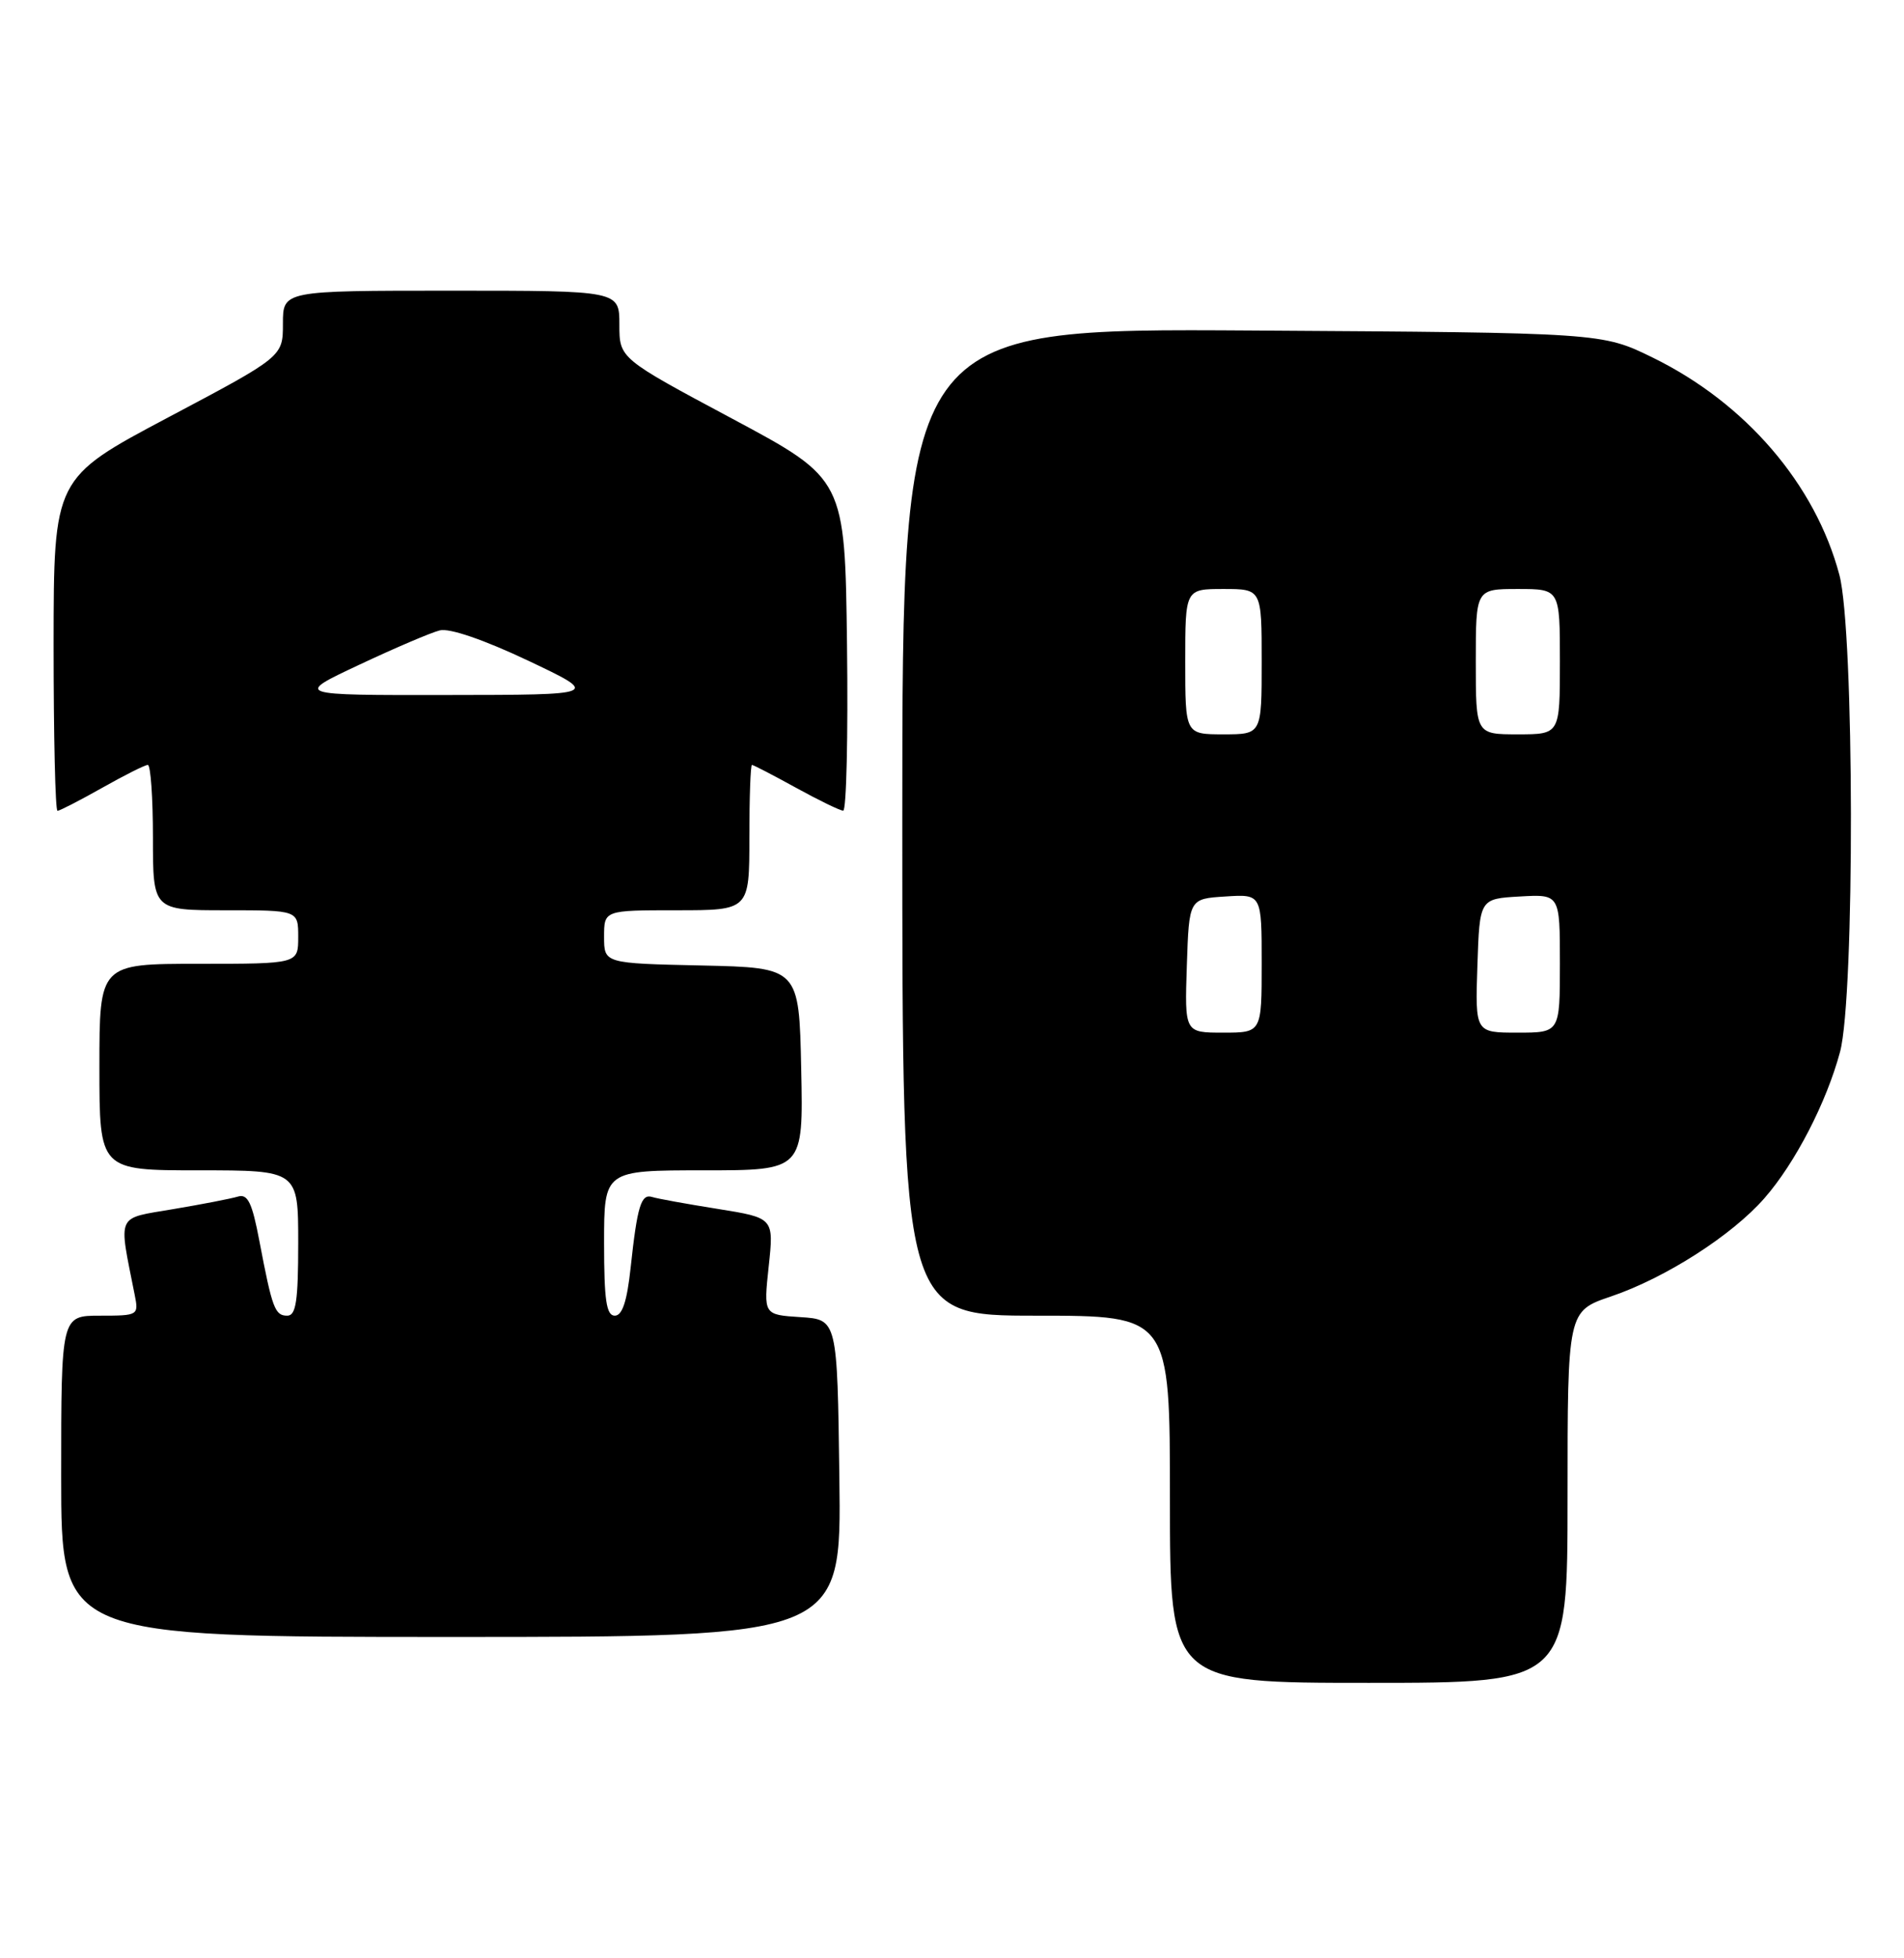 <?xml version="1.0" encoding="UTF-8" standalone="no"?>
<!DOCTYPE svg PUBLIC "-//W3C//DTD SVG 1.1//EN" "http://www.w3.org/Graphics/SVG/1.1/DTD/svg11.dtd" >
<svg xmlns="http://www.w3.org/2000/svg" xmlns:xlink="http://www.w3.org/1999/xlink" version="1.1" viewBox="0 0 249 256">
 <g >
 <path fill="currentColor"
d=" M 205.00 195.71 C 205.00 171.41 205.00 171.41 210.70 169.48 C 217.82 167.06 226.49 161.51 230.75 156.64 C 234.77 152.05 238.87 144.11 240.64 137.50 C 242.58 130.25 242.51 82.52 240.55 75.16 C 237.40 63.30 228.28 52.69 216.14 46.75 C 209.50 43.50 209.50 43.50 163.75 43.21 C 118.00 42.92 118.00 42.92 118.00 107.46 C 118.00 172.00 118.00 172.00 135.50 172.00 C 153.00 172.00 153.00 172.00 153.00 196.00 C 153.00 220.00 153.00 220.00 179.00 220.00 C 205.00 220.00 205.00 220.00 205.00 195.71 Z  M 109.77 193.25 C 109.50 172.50 109.50 172.50 104.68 172.19 C 99.85 171.88 99.85 171.88 100.53 165.55 C 101.21 159.22 101.21 159.22 93.85 158.04 C 89.81 157.40 85.96 156.70 85.30 156.49 C 83.84 156.02 83.34 157.66 82.47 165.75 C 82.00 170.13 81.38 172.00 80.40 172.00 C 79.30 172.00 79.00 169.98 79.00 162.50 C 79.00 153.00 79.00 153.00 92.03 153.00 C 105.06 153.00 105.06 153.00 104.78 139.75 C 104.50 126.50 104.50 126.50 91.75 126.22 C 79.00 125.94 79.00 125.94 79.00 122.47 C 79.00 119.00 79.00 119.00 88.50 119.00 C 98.00 119.00 98.00 119.00 98.00 109.50 C 98.00 104.28 98.15 100.00 98.34 100.00 C 98.53 100.00 101.11 101.34 104.09 102.98 C 107.07 104.62 109.85 105.97 110.27 105.98 C 110.69 105.99 110.92 96.24 110.77 84.31 C 110.50 62.62 110.50 62.62 95.75 54.73 C 81.00 46.85 81.00 46.85 81.00 42.43 C 81.00 38.00 81.00 38.00 59.00 38.00 C 37.00 38.00 37.00 38.00 37.00 42.31 C 37.00 46.62 37.00 46.62 22.01 54.56 C 7.03 62.50 7.03 62.50 7.01 84.25 C 7.01 96.21 7.23 106.00 7.52 106.00 C 7.80 106.00 10.42 104.65 13.35 103.00 C 16.27 101.35 18.96 100.00 19.33 100.00 C 19.70 100.00 20.00 104.28 20.00 109.50 C 20.00 119.00 20.00 119.00 29.50 119.00 C 39.00 119.00 39.00 119.00 39.00 122.50 C 39.00 126.00 39.00 126.00 26.00 126.00 C 13.00 126.00 13.00 126.00 13.00 139.50 C 13.00 153.00 13.00 153.00 26.00 153.00 C 39.00 153.00 39.00 153.00 39.00 162.50 C 39.00 170.08 38.71 172.00 37.57 172.00 C 35.95 172.00 35.60 171.06 33.92 162.23 C 32.97 157.22 32.40 156.05 31.12 156.43 C 30.23 156.70 26.42 157.44 22.66 158.07 C 15.10 159.36 15.48 158.51 17.61 169.25 C 18.15 171.96 18.09 172.00 13.08 172.00 C 8.00 172.00 8.00 172.00 8.00 193.00 C 8.00 214.00 8.00 214.00 59.02 214.00 C 110.04 214.00 110.04 214.00 109.77 193.25 Z  M 155.21 126.25 C 155.50 117.50 155.50 117.50 160.25 117.20 C 165.00 116.89 165.00 116.89 165.00 125.95 C 165.00 135.00 165.00 135.00 159.96 135.00 C 154.92 135.00 154.92 135.00 155.21 126.25 Z  M 193.21 126.25 C 193.50 117.50 193.50 117.50 198.75 117.20 C 204.00 116.90 204.00 116.90 204.00 125.95 C 204.00 135.00 204.00 135.00 198.46 135.00 C 192.92 135.00 192.92 135.00 193.21 126.25 Z  M 155.00 86.50 C 155.00 77.00 155.00 77.00 160.00 77.00 C 165.00 77.00 165.00 77.00 165.00 86.50 C 165.00 96.00 165.00 96.00 160.00 96.00 C 155.00 96.00 155.00 96.00 155.00 86.50 Z  M 193.00 86.50 C 193.00 77.00 193.00 77.00 198.50 77.00 C 204.00 77.00 204.00 77.00 204.00 86.50 C 204.00 96.00 204.00 96.00 198.50 96.00 C 193.00 96.00 193.00 96.00 193.00 86.50 Z  M 46.97 86.91 C 51.63 84.72 56.37 82.69 57.52 82.41 C 58.78 82.09 63.30 83.64 69.05 86.36 C 78.50 90.84 78.50 90.84 58.50 90.86 C 38.50 90.89 38.50 90.89 46.97 86.91 Z "/>
</g>
</svg>